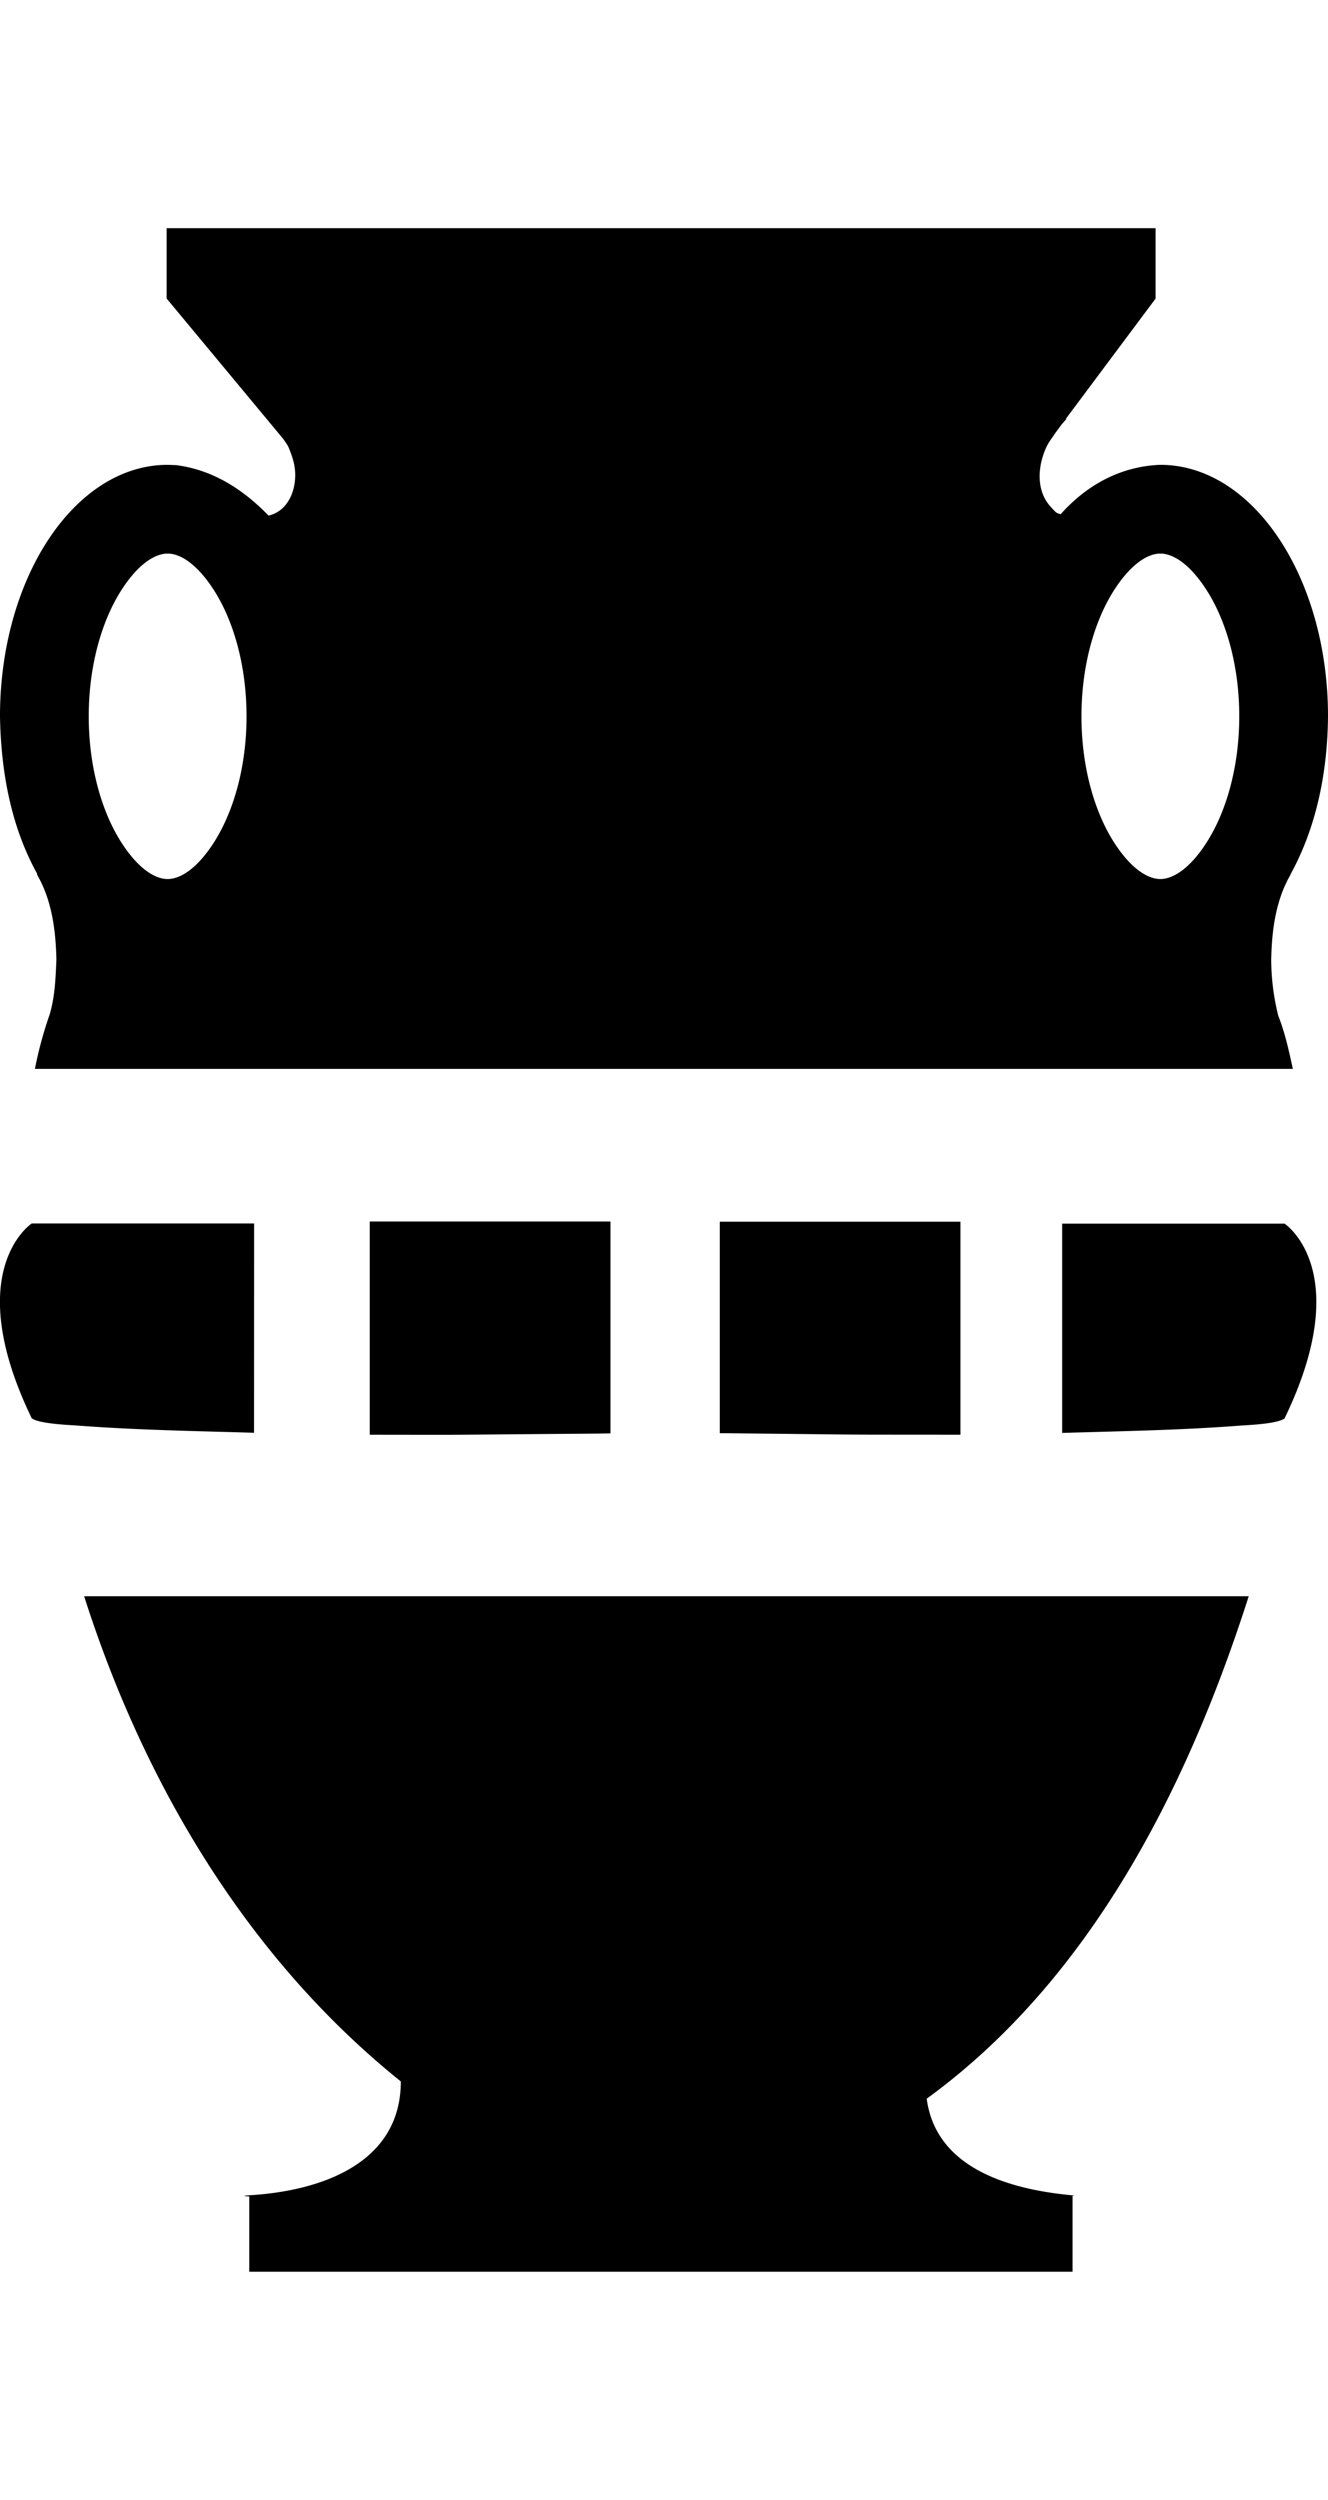 <svg xmlns="http://www.w3.org/2000/svg" width="17" height="32"><path fill="currentColor" d="M15.985 20.433c-.777 2.429-2.013 4.897-4.122 6.431.12.909 1.094 1.166 1.867 1.237.042-.002.011.006 0 .006v.972H3.191v-.964c-.018-.001-.05-.002-.06-.006-.007-.003.014-.005.022-.006l.039-.003c.896-.052 1.939-.396 1.939-1.457-1.971-1.584-3.292-3.822-4.054-6.211h14.909zM14.854 7.086c.162 0 .368.131.572.437.271.406.438.998.438 1.646s-.167 1.239-.438 1.646c-.204.306-.411.437-.572.437s-.368-.131-.572-.437c-.271-.406-.438-.998-.438-1.646s.167-1.239.438-1.646c.204-.306.411-.437.572-.437m-12.708 0c.162 0 .368.131.572.437.271.406.438.998.438 1.646s-.167 1.239-.438 1.646c-.204.306-.41.437-.572.437s-.368-.131-.572-.437c-.271-.406-.438-.998-.438-1.646s.167-1.239.438-1.646c.204-.306.411-.437.572-.437m12.648-4.165H2.133v.9l1.495 1.8c.022.035.05.067.066.105.031.075.059.151.074.231.047.255-.052.578-.33.643-.325-.335-.71-.585-1.182-.646l-.11-.004C.961 5.95 0 7.391 0 9.169c.012.694.135 1.4.475 2.014v.014c.19.326.239.716.247 1.087-.01.236-.019.476-.087.704a5 5 0 0 0-.188.694H16.55c-.05-.229-.099-.459-.186-.678a3 3 0 0 1-.091-.72c.007-.371.057-.76.247-1.087v-.005c.339-.616.474-1.325.48-2.023 0-1.778-.961-3.219-2.146-3.219-.507.019-.941.256-1.276.632-.053-.014-.054-.013-.128-.095-.191-.209-.166-.52-.057-.76.029-.065.075-.12.113-.18l.089-.12.06-.068-.014.006 1.152-1.543v-.9zm-6.98 12.715H4.733v2.729c1.582.002.628.003 2.862-.014l.22-.003v-2.712zm4.481.002H9.214v2.707c2.251.023 1.224.018 3.081.02zm-9.042.023H.406s-.915.6 0 2.493c.09.071.479.086.576.093.755.058 1.514.07 2.27.093zm10.344.002h2.847s.915.6 0 2.493c-.09.071-.479.086-.576.093-.755.058-1.514.07-2.271.093z"/></svg>